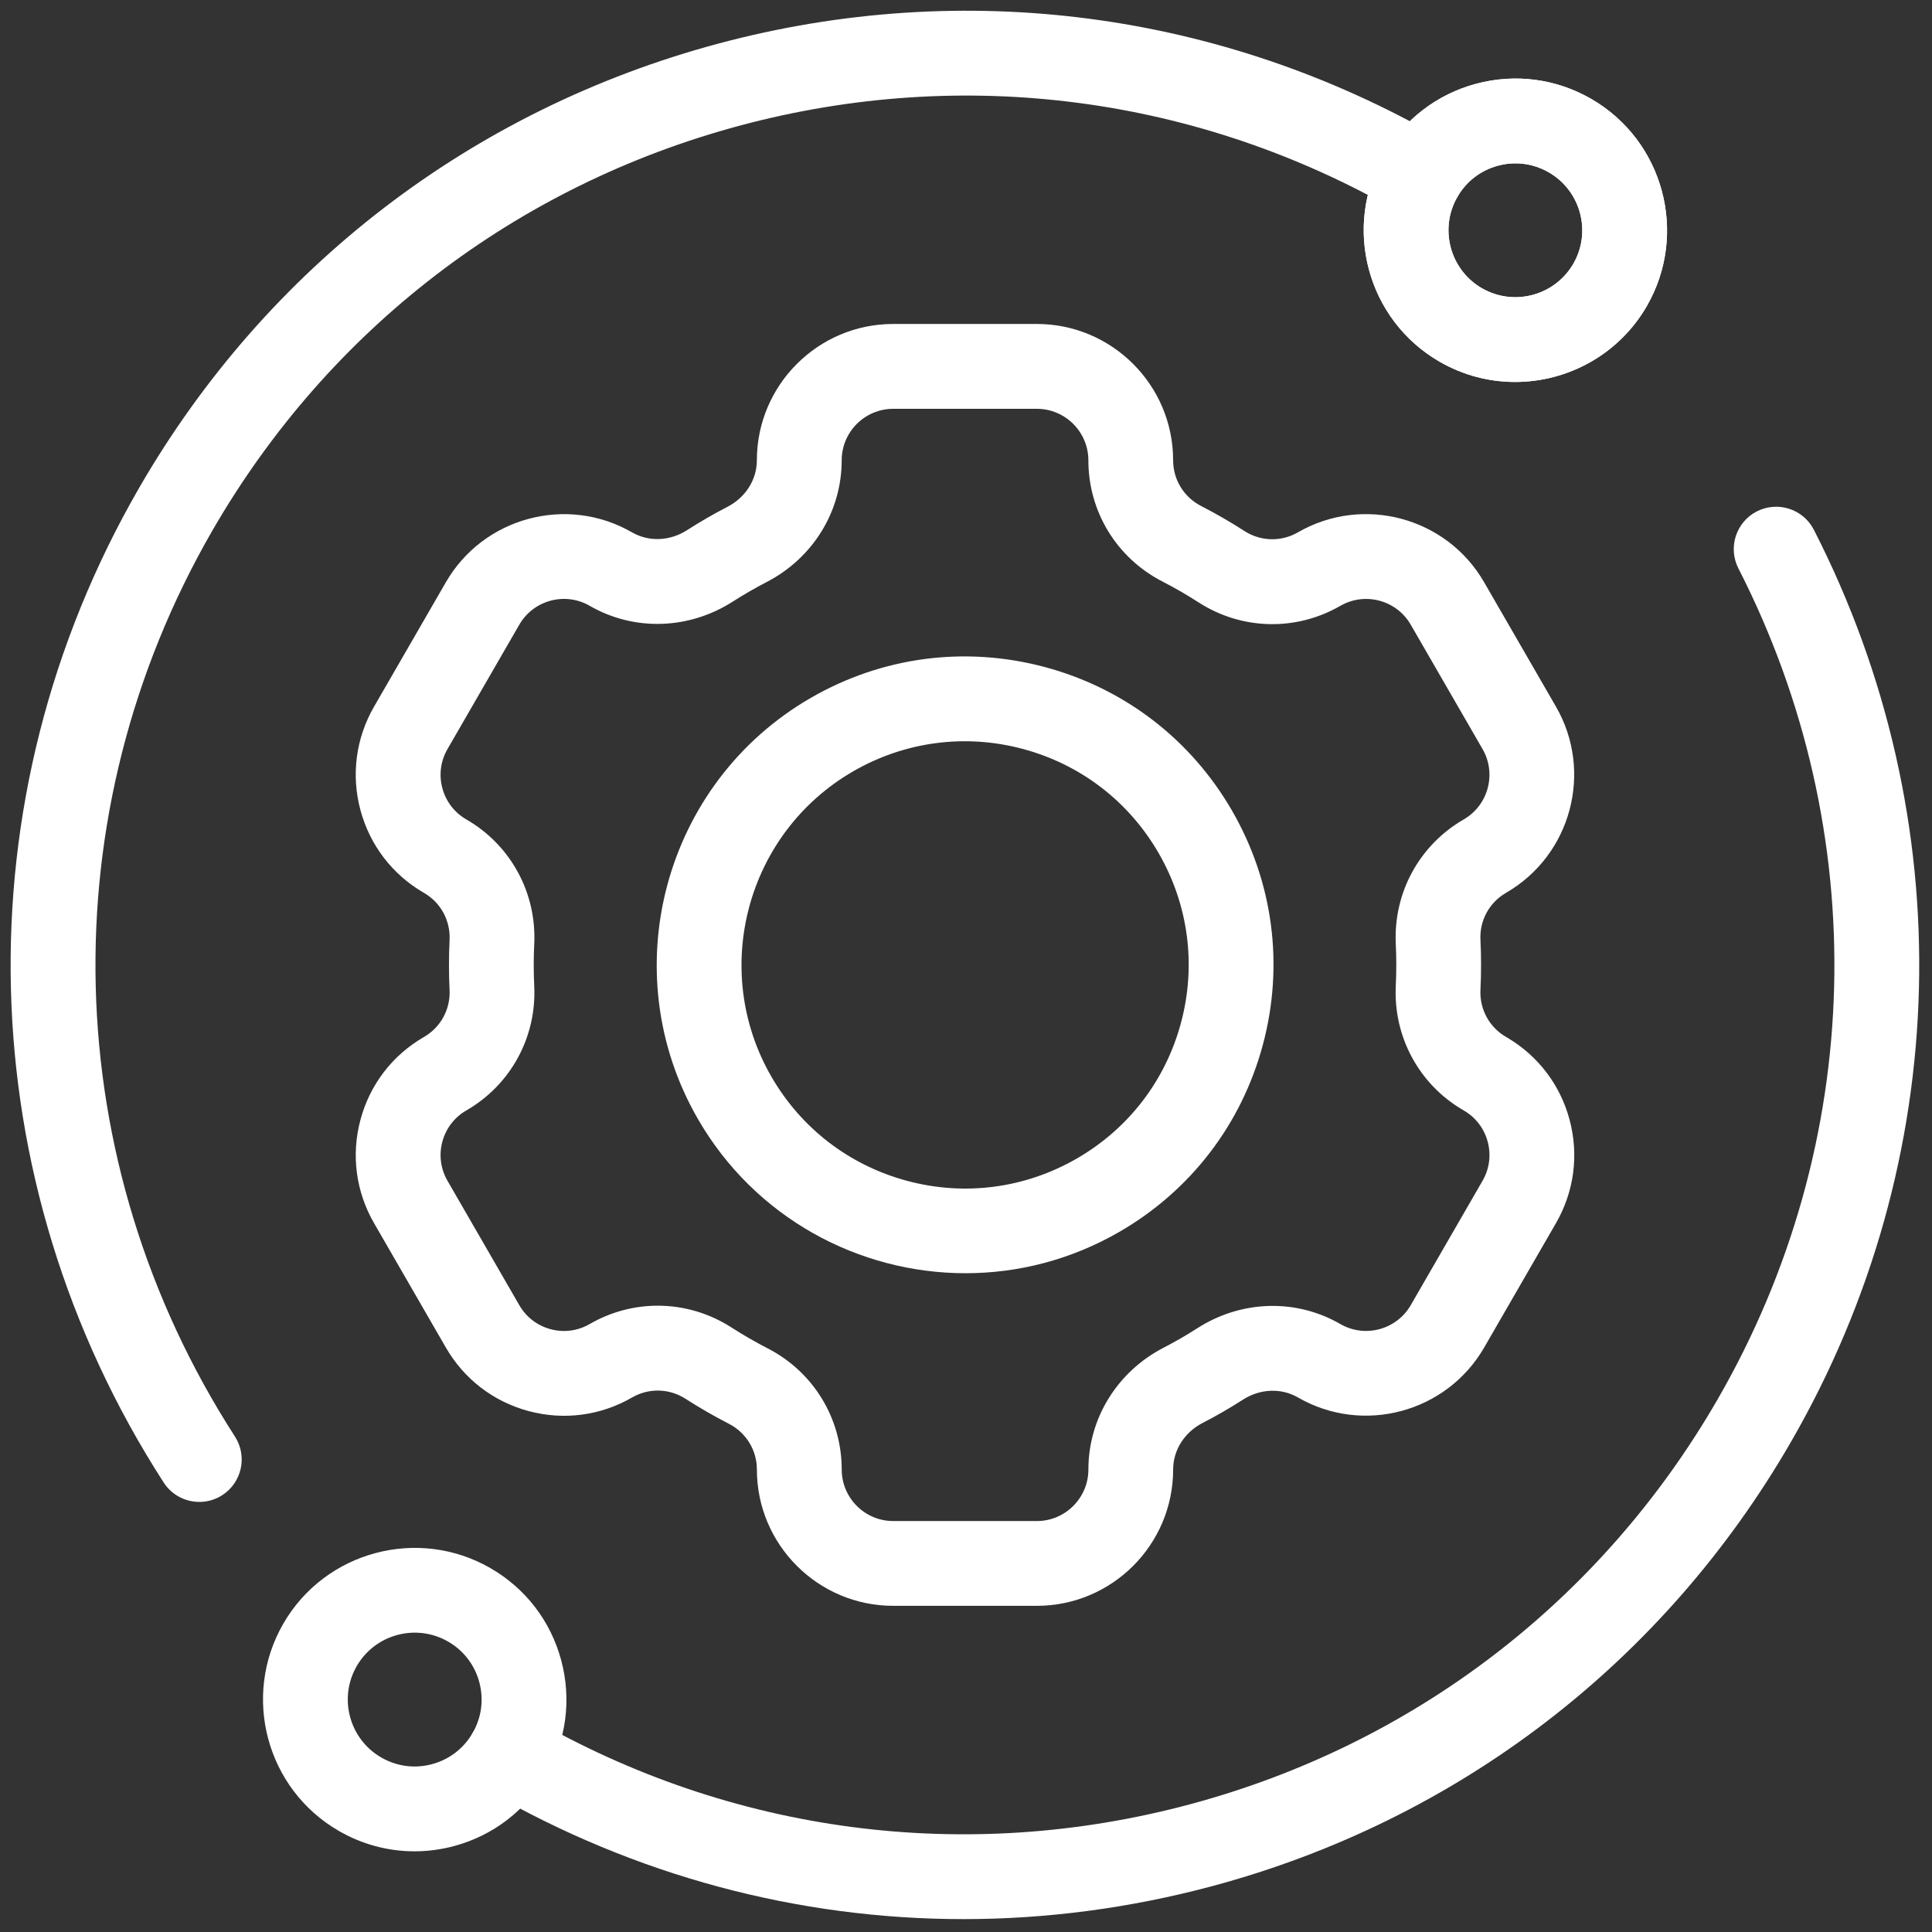 <svg xmlns="http://www.w3.org/2000/svg" xmlns:xlink="http://www.w3.org/1999/xlink" version="1.1" width="256" height="256" viewBox="0 0 256 256" xml:space="preserve">

<rect x="0" y="0" width="256" height="256" fill="#333333" stroke="none"/>

<defs>
</defs>
<g style="stroke: none; stroke-width: 0; stroke-dasharray: none; stroke-linecap: butt; stroke-linejoin: miter; stroke-miterlimit: 10; fill: none; fill-rule: nonzero; opacity: 1;" transform="translate(1.407 1.407) scale(2.81 2.81)" >
	<path d="M 48.391 75.222 h -6.773 c -3.544 0 -6.428 -2.884 -6.428 -6.427 c 0 -0.913 -0.506 -1.739 -1.32 -2.157 c -0.696 -0.358 -1.384 -0.755 -2.043 -1.178 c -0.768 -0.494 -1.733 -0.519 -2.521 -0.063 c -1.487 0.859 -3.22 1.087 -4.878 0.642 c -1.659 -0.444 -3.045 -1.508 -3.903 -2.995 l -3.386 -5.865 c -0.859 -1.487 -1.087 -3.219 -0.642 -4.878 c 0.444 -1.659 1.508 -3.045 2.995 -3.903 c 0.788 -0.455 1.25 -1.303 1.207 -2.214 c -0.038 -0.781 -0.038 -1.576 0 -2.361 c 0.044 -0.909 -0.412 -1.756 -1.193 -2.212 c -0.005 -0.003 -0.01 -0.006 -0.015 -0.009 c -1.487 -0.859 -2.551 -2.245 -2.995 -3.903 c -0.445 -1.659 -0.216 -3.391 0.642 -4.878 l 3.386 -5.865 c 1.773 -3.069 5.711 -4.123 8.78 -2.353 l 0 0 c 0.789 0.456 1.782 0.416 2.59 -0.102 c 0.307 -0.197 0.622 -0.389 0.942 -0.574 c 0.323 -0.186 0.645 -0.363 0.97 -0.531 c 0.853 -0.441 1.383 -1.281 1.383 -2.192 c 0 -3.544 2.884 -6.428 6.428 -6.428 h 6.773 c 3.544 0 6.428 2.884 6.428 6.428 c 0 0.913 0.506 1.738 1.32 2.156 c 0.697 0.358 1.384 0.755 2.044 1.18 c 0.766 0.494 1.733 0.516 2.521 0.062 c 3.069 -1.771 7.009 -0.717 8.78 2.352 l 3.387 5.866 c 1.772 3.068 0.717 7.007 -2.353 8.78 c -0.01 0.006 -0.021 0.012 -0.03 0.018 c -0.771 0.459 -1.221 1.297 -1.177 2.196 c 0.038 0.785 0.038 1.579 0 2.361 c -0.045 0.914 0.417 1.764 1.205 2.219 c 0.019 0.011 0.037 0.021 0.055 0.033 c 1.459 0.86 2.504 2.233 2.942 3.872 c 0.445 1.659 0.217 3.391 -0.641 4.878 l -3.386 5.865 c -1.774 3.069 -5.713 4.125 -8.781 2.354 c -0.789 -0.456 -1.779 -0.417 -2.59 0.102 c -0.307 0.197 -0.621 0.389 -0.939 0.573 c -0.323 0.186 -0.647 0.362 -0.972 0.53 c -0.854 0.442 -1.384 1.283 -1.384 2.192 C 54.819 72.338 51.936 75.222 48.391 75.222 z M 30.516 61.069 c 1.208 0 2.414 0.344 3.475 1.027 c 0.551 0.354 1.127 0.686 1.709 0.986 c 2.152 1.106 3.49 3.295 3.49 5.71 c 0 1.342 1.09 2.432 2.429 2.432 h 6.773 c 1.339 0 2.43 -1.09 2.43 -2.43 c 0 -2.41 1.358 -4.611 3.544 -5.743 c 0.269 -0.14 0.539 -0.286 0.806 -0.44 c 0.266 -0.154 0.529 -0.314 0.787 -0.479 c 2.07 -1.329 4.656 -1.405 6.745 -0.197 c 1.159 0.668 2.648 0.27 3.318 -0.89 l 3.386 -5.865 c 0.325 -0.562 0.411 -1.216 0.243 -1.844 c -0.168 -0.627 -0.57 -1.15 -1.131 -1.474 c -0.018 -0.011 -0.035 -0.021 -0.054 -0.032 c -2.061 -1.214 -3.266 -3.449 -3.149 -5.847 c 0.032 -0.653 0.032 -1.316 0 -1.972 c -0.116 -2.413 1.11 -4.662 3.201 -5.87 c 0.01 -0.006 0.021 -0.012 0.031 -0.018 c 1.137 -0.678 1.524 -2.151 0.86 -3.301 l -3.387 -5.866 c -0.669 -1.159 -2.157 -1.558 -3.318 -0.889 c -2.094 1.208 -4.654 1.145 -6.685 -0.162 c -0.552 -0.355 -1.127 -0.687 -1.708 -0.986 c -2.152 -1.106 -3.49 -3.294 -3.49 -5.71 c 0 -1.342 -1.09 -2.432 -2.43 -2.432 h -6.773 c -1.339 0 -2.429 1.09 -2.429 2.429 c 0 2.412 -1.358 4.613 -3.545 5.743 c -0.271 0.14 -0.54 0.287 -0.808 0.442 c -0.265 0.153 -0.527 0.312 -0.784 0.477 c -2.074 1.328 -4.659 1.403 -6.746 0.198 l 0 0 c -1.16 -0.67 -2.649 -0.271 -3.319 0.89 l -3.386 5.865 c -0.325 0.562 -0.41 1.216 -0.243 1.843 c 0.166 0.622 0.563 1.143 1.118 1.468 c 0.005 0.003 0.011 0.006 0.016 0.009 c 2.091 1.208 3.317 3.46 3.199 5.878 c -0.032 0.656 -0.032 1.32 0 1.972 c 0.117 2.414 -1.109 4.663 -3.2 5.87 c -0.563 0.324 -0.965 0.848 -1.133 1.475 c -0.168 0.627 -0.082 1.282 0.243 1.844 l 3.386 5.865 c 0.325 0.562 0.849 0.964 1.475 1.132 c 0.627 0.168 1.281 0.082 1.843 -0.242 C 28.305 61.356 29.411 61.069 30.516 61.069 z M 45.029 59.538 c -5.03 0 -9.927 -2.608 -12.617 -7.268 l 0 0 c -4.009 -6.944 -1.621 -15.855 5.322 -19.863 c 3.363 -1.942 7.284 -2.458 11.034 -1.453 c 3.752 1.005 6.888 3.411 8.829 6.775 s 2.458 7.282 1.453 11.034 c -1.005 3.752 -3.411 6.888 -6.775 8.829 C 49.991 58.911 47.494 59.538 45.029 59.538 z M 35.875 50.271 c 1.408 2.438 3.682 4.183 6.402 4.912 c 2.72 0.729 5.561 0.353 8 -1.054 s 4.183 -3.68 4.912 -6.401 c 0.728 -2.72 0.354 -5.561 -1.054 -8 c -1.408 -2.438 -3.68 -4.183 -6.401 -4.912 c -2.717 -0.728 -5.56 -0.354 -8 1.053 C 34.699 38.776 32.969 45.237 35.875 50.271 L 35.875 50.271 z" style="stroke: none; stroke-width: 1; stroke-dasharray: none; stroke-linecap: butt; stroke-linejoin: miter; stroke-miterlimit: 10; fill: rgb(255,255,255); fill-rule: nonzero; opacity: 1;" transform=" matrix(1 0 0 1 0 0) " stroke-linecap="round" />
	<path d="M 8.899 70.322 c -0.657 0 -1.3 -0.323 -1.682 -0.916 c -9.188 -14.252 -9.633 -32.221 -1.161 -46.894 C 12.062 12.108 21.761 4.667 33.364 1.557 C 44.969 -1.552 57.09 0.044 67.492 6.05 c 0.957 0.552 1.284 1.775 0.732 2.731 c -0.553 0.955 -1.773 1.285 -2.731 0.732 c -9.48 -5.472 -20.522 -6.925 -31.094 -4.094 C 23.827 8.252 14.991 15.033 9.518 24.511 c -7.719 13.37 -7.313 29.742 1.06 42.728 c 0.598 0.928 0.331 2.165 -0.597 2.764 C 9.645 70.219 9.27 70.322 8.899 70.322 z" style="stroke: none; stroke-width: 1; stroke-dasharray: none; stroke-linecap: butt; stroke-linejoin: miter; stroke-miterlimit: 10; fill: rgb(255,255,255); fill-rule: nonzero; opacity: 1;" transform=" matrix(1 0 0 1 0 0) " stroke-linecap="round" />
	<path d="M 44.932 89.995 c -7.794 0 -15.485 -2.044 -22.415 -6.045 c -0.956 -0.553 -1.284 -1.776 -0.732 -2.731 c 0.552 -0.957 1.775 -1.284 2.731 -0.732 c 9.479 5.473 20.522 6.928 31.094 4.094 c 10.572 -2.833 19.408 -9.613 24.881 -19.092 c 6.981 -12.09 7.348 -26.738 0.983 -39.185 c -0.503 -0.983 -0.114 -2.188 0.869 -2.69 c 0.986 -0.503 2.189 -0.112 2.69 0.87 c 6.986 13.659 6.582 29.735 -1.079 43.004 c -6.007 10.404 -15.706 17.846 -27.309 20.956 C 52.771 89.48 48.838 89.995 44.932 89.995 z" style="stroke: none; stroke-width: 1; stroke-dasharray: none; stroke-linecap: butt; stroke-linejoin: miter; stroke-miterlimit: 10; fill: rgb(255,255,255); fill-rule: nonzero; opacity: 1;" transform=" matrix(1 0 0 1 0 0) " stroke-linecap="round" />
	<path d="M 70.944 17.511 c -1.212 0 -2.44 -0.308 -3.564 -0.957 c -3.416 -1.972 -4.591 -6.356 -2.619 -9.772 c 0.956 -1.655 2.498 -2.838 4.344 -3.333 c 1.848 -0.493 3.774 -0.241 5.429 0.715 c 3.416 1.972 4.591 6.356 2.619 9.772 C 75.828 16.227 73.417 17.511 70.944 17.511 z M 70.961 7.202 c -0.274 0 -0.55 0.036 -0.822 0.109 c -0.814 0.218 -1.495 0.74 -1.915 1.47 c -0.87 1.506 -0.351 3.44 1.155 4.31 c 1.508 0.869 3.439 0.351 4.311 -1.155 c 0.869 -1.506 0.35 -3.439 -1.156 -4.309 C 72.048 7.346 71.508 7.202 70.961 7.202 z" style="stroke: none; stroke-width: 1; stroke-dasharray: none; stroke-linecap: butt; stroke-linejoin: miter; stroke-miterlimit: 10; fill: rgb(255,255,255); fill-rule: nonzero; opacity: 1;" transform=" matrix(1 0 0 1 0 0) " stroke-linecap="round" />
	<path d="M 70.944 17.511 c -1.212 0 -2.44 -0.308 -3.564 -0.957 c -3.416 -1.972 -4.591 -6.356 -2.619 -9.772 c 0.956 -1.655 2.498 -2.838 4.344 -3.333 c 1.848 -0.493 3.774 -0.241 5.429 0.715 c 3.416 1.972 4.591 6.356 2.619 9.772 C 75.828 16.227 73.417 17.511 70.944 17.511 z M 70.961 7.202 c -0.274 0 -0.55 0.036 -0.822 0.109 c -0.814 0.218 -1.495 0.74 -1.915 1.47 c -0.87 1.506 -0.351 3.44 1.155 4.31 c 1.508 0.869 3.439 0.351 4.311 -1.155 c 0.869 -1.506 0.35 -3.439 -1.156 -4.309 C 72.048 7.346 71.508 7.202 70.961 7.202 z" style="stroke: none; stroke-width: 1; stroke-dasharray: none; stroke-linecap: butt; stroke-linejoin: miter; stroke-miterlimit: 10; fill: rgb(255,255,255); fill-rule: nonzero; opacity: 1;" transform=" matrix(1 0 0 1 0 0) " stroke-linecap="round" />
	<path d="M 19.041 86.798 c -1.239 0 -2.462 -0.325 -3.565 -0.962 c -3.416 -1.972 -4.59 -6.356 -2.618 -9.772 l 0 0 c 1.972 -3.417 6.357 -4.588 9.772 -2.618 c 1.655 0.956 2.838 2.498 3.333 4.344 c 0.494 1.845 0.241 3.773 -0.715 5.428 c -0.955 1.655 -2.498 2.839 -4.343 3.334 C 20.289 86.716 19.663 86.798 19.041 86.798 z M 16.321 78.063 c -0.87 1.507 -0.352 3.44 1.155 4.31 c 0.73 0.422 1.579 0.535 2.394 0.315 c 0.814 -0.218 1.494 -0.74 1.916 -1.47 c 0.421 -0.73 0.533 -1.579 0.315 -2.394 c -0.218 -0.814 -0.74 -1.495 -1.47 -1.915 C 19.125 76.04 17.192 76.557 16.321 78.063 L 16.321 78.063 z" style="stroke: none; stroke-width: 1; stroke-dasharray: none; stroke-linecap: butt; stroke-linejoin: miter; stroke-miterlimit: 10; fill: rgb(255,255,255); fill-rule: nonzero; opacity: 1;" transform=" matrix(1 0 0 1 0 0) " stroke-linecap="round" />
</g>
</svg>